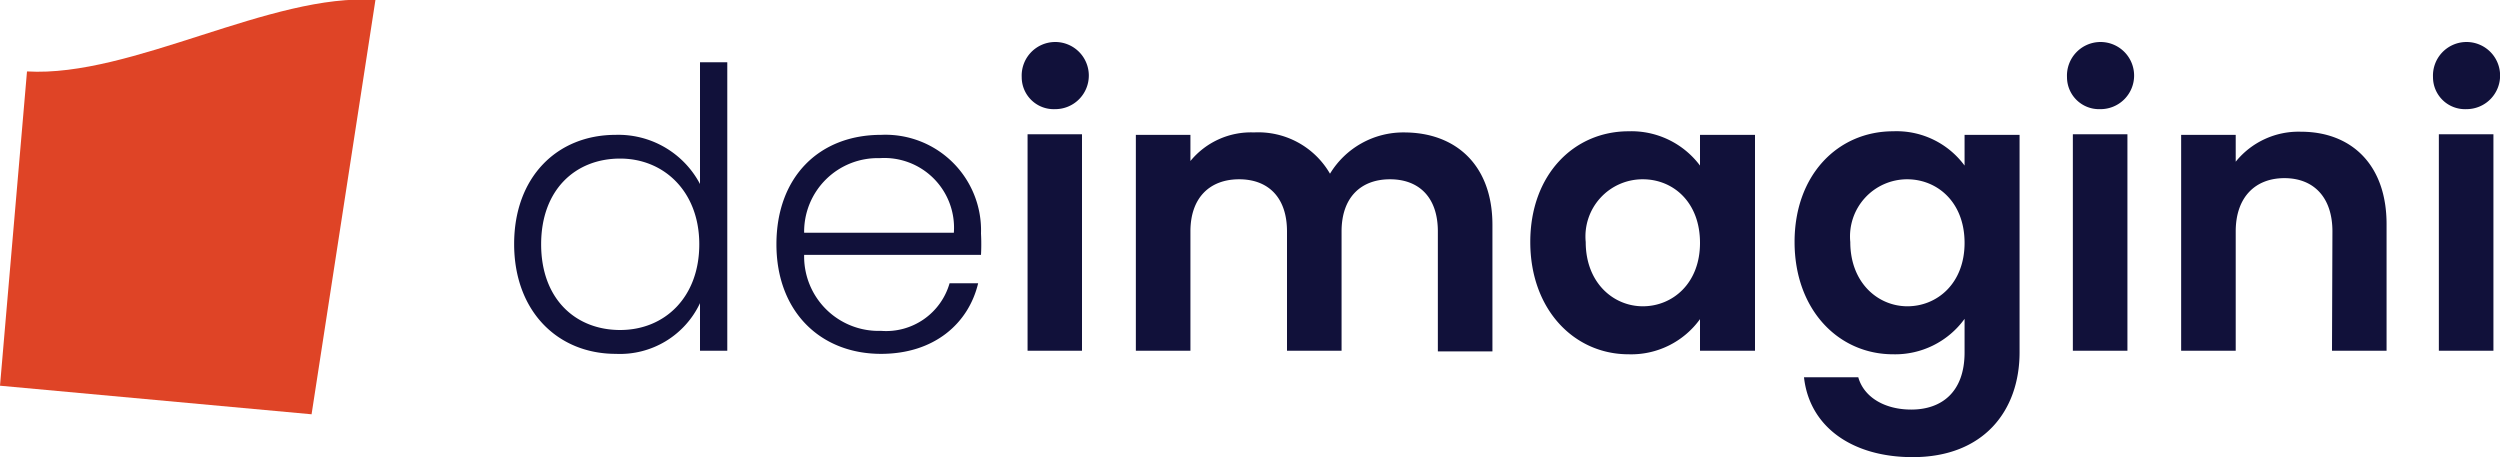 <svg xmlns="http://www.w3.org/2000/svg" viewBox="0 0 175 32"><defs><style>.a{fill:#df4426;fill-rule:evenodd;}.b{fill:#11113a;}</style></defs><title>logo</title><path class="a" d="M1.89,5C9.21,5.43,19-.52,26.28,0l-4.47,29L0,27,1.89,5Z" transform="translate(0 0)"/><path class="b" d="M43.09,9.44A6.46,6.46,0,0,1,49,12.88V4.36h1.91V24.55H49V21.22a6.19,6.19,0,0,1-5.89,3.55c-4.09,0-7.12-3-7.12-7.69S39,9.44,43.09,9.44Zm.32,1.66c-3.13,0-5.53,2.18-5.53,6s2.4,6,5.53,6,5.54-2.3,5.54-6S46.47,11.1,43.41,11.1Z" transform="translate(0 0)"/><path class="b" d="M61.67,24.77c-4.23,0-7.32-2.95-7.32-7.67s3-7.66,7.32-7.66a6.69,6.69,0,0,1,7,6.9,14.25,14.25,0,0,1,0,1.5H56.29a5.21,5.21,0,0,0,5.38,5.32,4.62,4.62,0,0,0,4.8-3.33h2C67.8,22.64,65.4,24.77,61.67,24.77Zm-5.38-8.48H66.77a4.88,4.88,0,0,0-5.19-5.22A5.15,5.15,0,0,0,56.29,16.29Z" transform="translate(0 0)"/><path class="b" d="M71.52,5.4a2.35,2.35,0,1,1,2.34,2.24A2.24,2.24,0,0,1,71.52,5.4Zm.41,4h3.81V24.55H71.93Z" transform="translate(0 0)"/><path class="b" d="M100.65,16.2c0-2.4-1.33-3.65-3.35-3.65s-3.39,1.25-3.39,3.65v8.35H90.09V16.2c0-2.4-1.33-3.65-3.35-3.65s-3.41,1.25-3.41,3.65v8.35H79.51V9.44h3.82v1.83a5.48,5.48,0,0,1,4.45-2,5.8,5.8,0,0,1,5.32,2.89,6,6,0,0,1,5.18-2.89c3.63,0,6.19,2.29,6.19,6.47v8.86h-3.82Z" transform="translate(0 0)"/><path class="b" d="M114,9.19a6,6,0,0,1,5,2.4V9.44h3.85V24.55H119V22.34a5.94,5.94,0,0,1-5,2.46c-3.82,0-6.88-3.14-6.88-7.86S110.18,9.19,114,9.19Zm1,3.36a4,4,0,0,0-4,4.39c0,2.86,1.94,4.5,4,4.5s4-1.58,4-4.44S117.11,12.55,115,12.55Z" transform="translate(0 0)"/><path class="b" d="M132.52,9.19a5.91,5.91,0,0,1,5,2.4V9.44h3.85V24.66c0,4.09-2.51,7.34-7.48,7.34-4.25,0-7.23-2.13-7.61-5.59h3.8c.38,1.36,1.8,2.26,3.71,2.26,2.1,0,3.73-1.2,3.73-4V22.32a6,6,0,0,1-5,2.48c-3.85,0-6.9-3.14-6.9-7.86S128.67,9.19,132.52,9.19Zm1,3.36a4,4,0,0,0-4,4.39c0,2.86,1.94,4.5,4,4.5s4-1.58,4-4.44S135.6,12.55,133.5,12.55Z" transform="translate(0 0)"/><path class="b" d="M144.69,5.4A2.35,2.35,0,1,1,147,7.64,2.24,2.24,0,0,1,144.69,5.4Zm.41,4h3.82V24.55H145.1Z" transform="translate(0 0)"/><path class="b" d="M163.27,16.2c0-2.42-1.34-3.73-3.36-3.73s-3.41,1.31-3.41,3.73v8.35h-3.82V9.44h3.82v1.88a5.65,5.65,0,0,1,4.56-2.1c3.52,0,6,2.29,6,6.47v8.86h-3.82Z" transform="translate(0 0)"/><path class="b" d="M170.31,5.4a2.35,2.35,0,1,1,2.34,2.24A2.24,2.24,0,0,1,170.31,5.4Zm.41,4h3.82V24.55h-3.82Z" transform="translate(0 0)"/></svg>